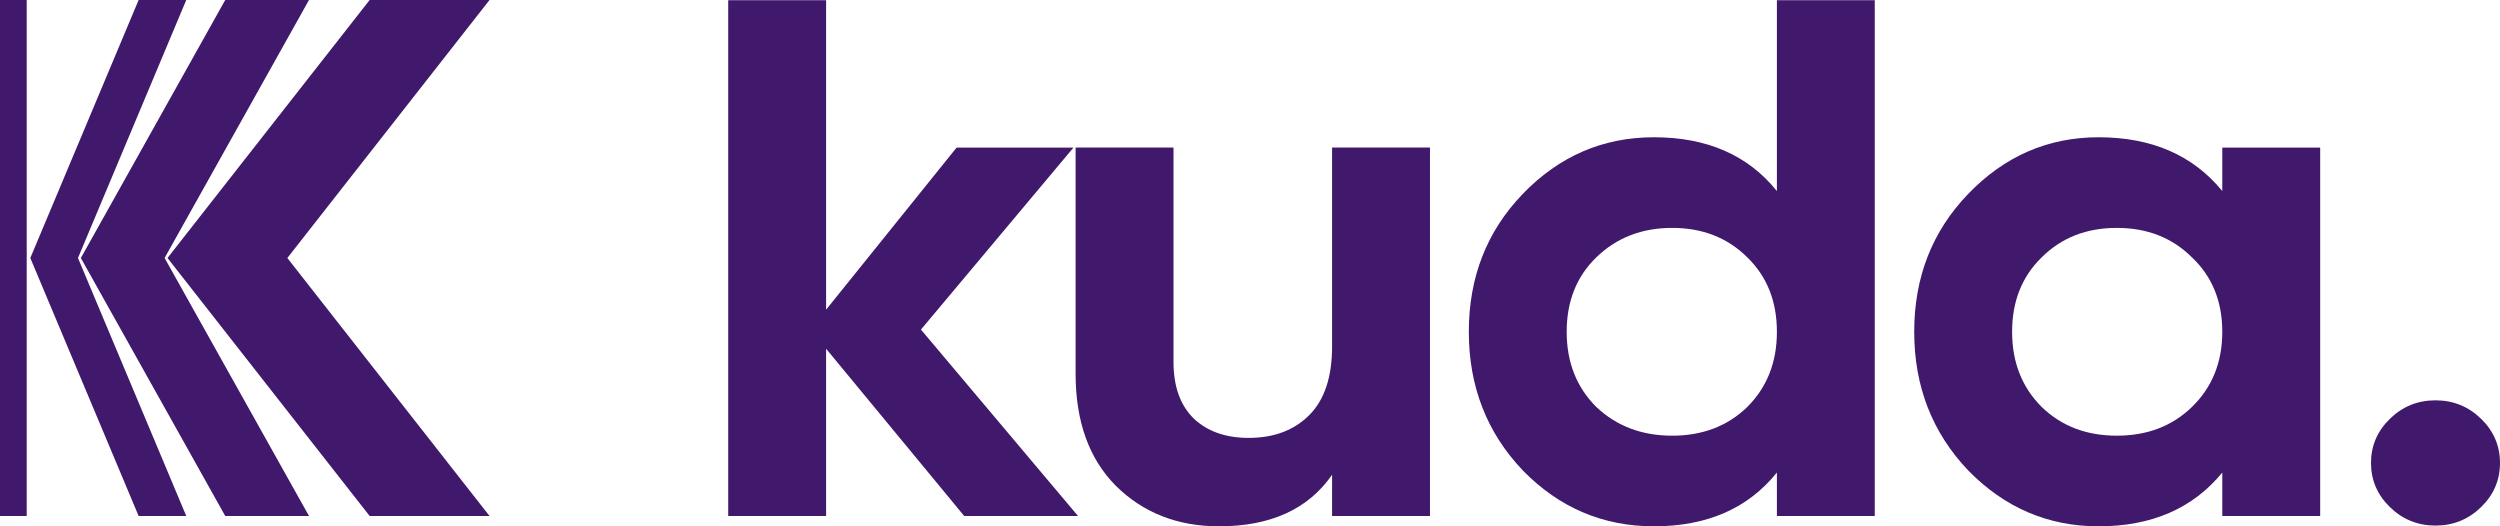 <svg width="95" height="20" viewBox="0 0 95 20" fill="none" xmlns="http://www.w3.org/2000/svg">
<g clip-path="url(#clip0)">
<path d="M40.965 19.608H36.64L31.392 13.252V19.608H27.672V0.008H31.392V11.768L36.351 5.608H40.792L34.996 12.524L40.965 19.608Z" fill="#40196D"/>
<path d="M50.619 5.607H54.339V19.608H50.619V18.04C49.716 19.346 48.284 20 46.323 20C44.746 20 43.439 19.486 42.401 18.46C41.382 17.433 40.873 16.014 40.873 14.204V5.607H44.593V13.756C44.593 14.689 44.852 15.408 45.371 15.912C45.89 16.397 46.582 16.64 47.447 16.64C48.408 16.64 49.178 16.35 49.754 15.772C50.331 15.193 50.619 14.325 50.619 13.168V5.607Z" fill="#40196D"/>
<path d="M67.522 0.008H71.241V19.608H67.522V17.956C66.426 19.319 64.869 20 62.85 20C60.909 20 59.246 19.291 57.862 17.872C56.497 16.435 55.815 14.68 55.815 12.608C55.815 10.536 56.497 8.791 57.862 7.372C59.246 5.935 60.909 5.216 62.85 5.216C64.869 5.216 66.426 5.897 67.522 7.26V0.008ZM60.659 15.464C61.428 16.192 62.389 16.556 63.542 16.556C64.696 16.556 65.647 16.192 66.397 15.464C67.147 14.717 67.522 13.765 67.522 12.608C67.522 11.451 67.147 10.508 66.397 9.78C65.647 9.033 64.696 8.66 63.542 8.66C62.389 8.66 61.428 9.033 60.659 9.78C59.909 10.508 59.534 11.451 59.534 12.608C59.534 13.765 59.909 14.717 60.659 15.464Z" fill="#40196D"/>
<path d="M84.447 5.608H88.167V19.608H84.447V17.956C83.332 19.319 81.766 20 79.747 20C77.825 20 76.171 19.291 74.787 17.872C73.423 16.435 72.74 14.68 72.74 12.608C72.74 10.536 73.423 8.791 74.787 7.372C76.171 5.934 77.825 5.216 79.747 5.216C81.766 5.216 83.332 5.897 84.447 7.26V5.608ZM77.584 15.464C78.334 16.192 79.286 16.556 80.439 16.556C81.593 16.556 82.544 16.192 83.294 15.464C84.063 14.717 84.447 13.765 84.447 12.608C84.447 11.451 84.063 10.508 83.294 9.78C82.544 9.033 81.593 8.66 80.439 8.66C79.286 8.66 78.334 9.033 77.584 9.78C76.835 10.508 76.46 11.451 76.46 12.608C76.46 13.765 76.835 14.717 77.584 15.464Z" fill="#40196D"/>
<path d="M94.279 19.272C93.798 19.739 93.221 19.972 92.549 19.972C91.876 19.972 91.299 19.739 90.819 19.272C90.338 18.805 90.098 18.245 90.098 17.592C90.098 16.939 90.338 16.379 90.819 15.912C91.299 15.445 91.876 15.212 92.549 15.212C93.221 15.212 93.798 15.445 94.279 15.912C94.759 16.379 95 16.939 95 17.592C95 18.245 94.759 18.805 94.279 19.272Z" fill="#40196D"/>
<path d="M14.047 0H18.602L10.919 9.804L18.602 19.608H14.047L6.365 9.804L14.047 0Z" fill="#40196D"/>
<path d="M8.559 0H11.742L6.255 9.804L11.742 19.608H8.559L3.072 9.804L8.559 0Z" fill="#40196D"/>
<path d="M5.268 0H7.078L2.963 9.804L7.078 19.608H5.268L1.152 9.804L5.268 0Z" fill="#40196D"/>
<path d="M0 0H1.015V19.608H0V0Z" fill="#40196D"/>
</g>
<defs>
<clipPath id="clip0">
<rect width="95" height="20" fill="white"/>
</clipPath>
</defs>
</svg>
